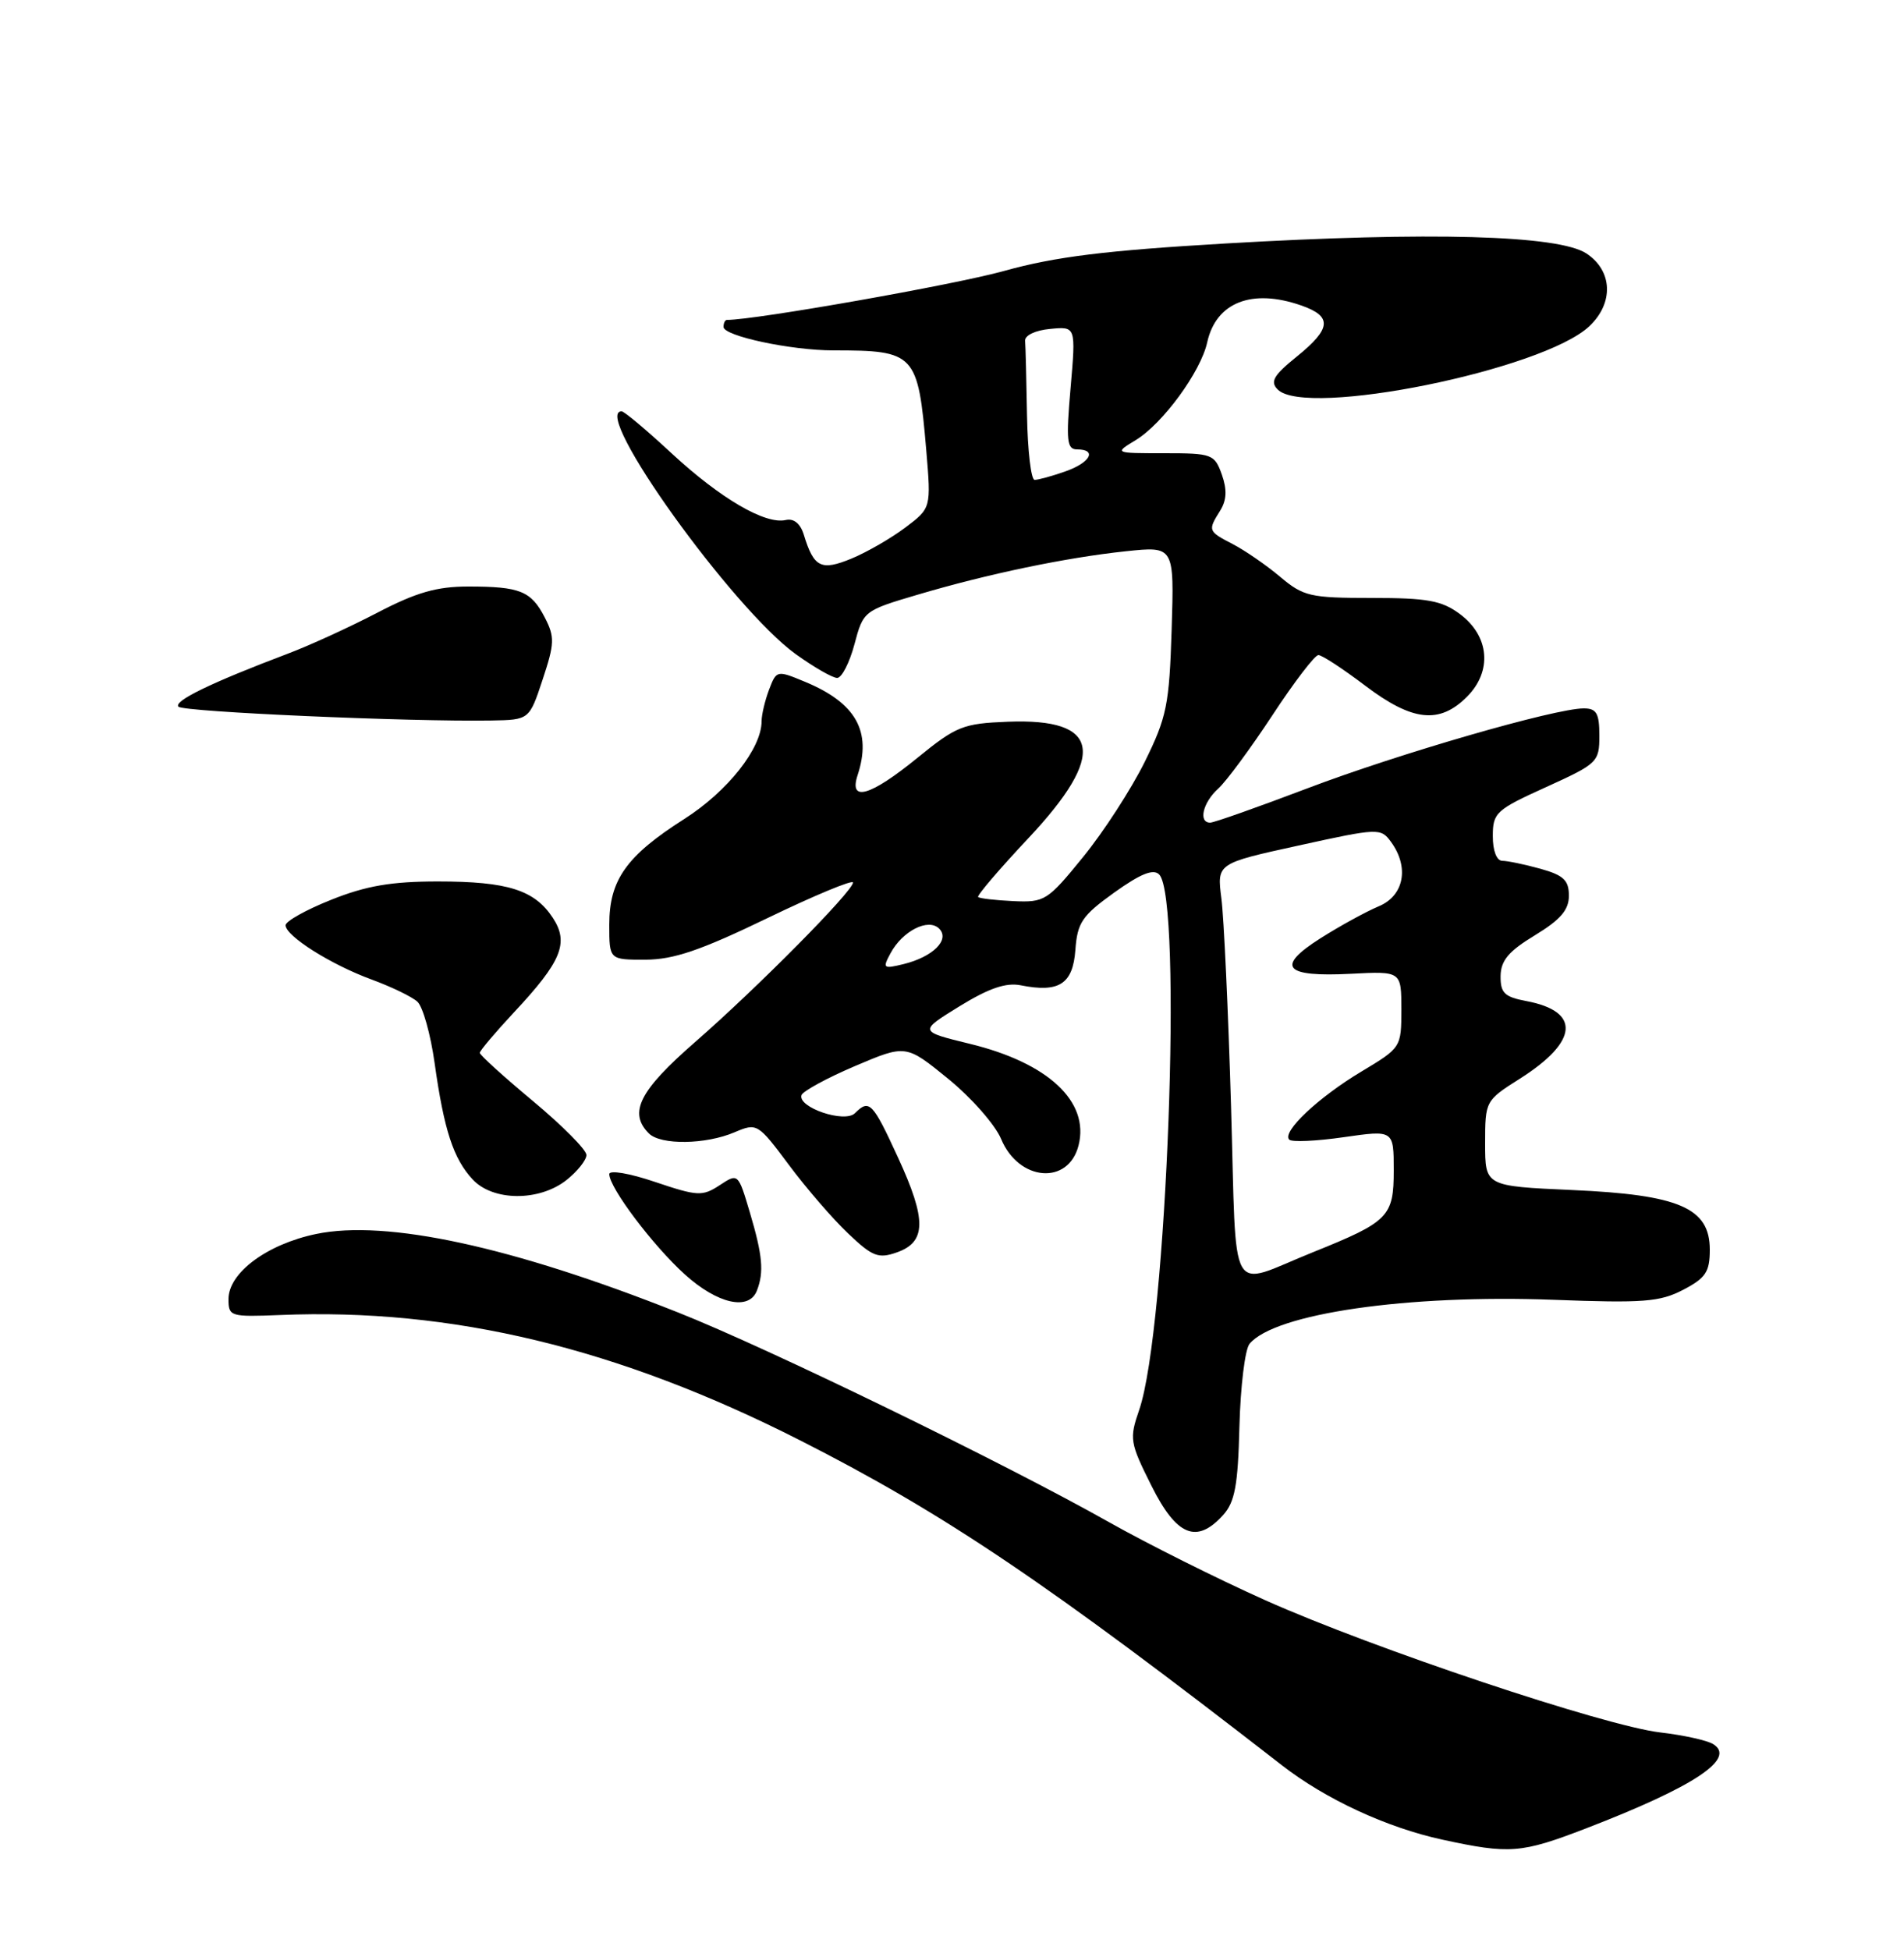 <?xml version="1.0" encoding="UTF-8" standalone="no"?>
<!DOCTYPE svg PUBLIC "-//W3C//DTD SVG 1.1//EN" "http://www.w3.org/Graphics/SVG/1.1/DTD/svg11.dtd" >
<svg xmlns="http://www.w3.org/2000/svg" xmlns:xlink="http://www.w3.org/1999/xlink" version="1.1" viewBox="0 0 250 256">
 <g >
 <path fill="currentColor"
d=" M 208.24 240.04 C 222.46 234.56 228.03 230.87 224.94 228.97 C 224.16 228.48 221.04 227.79 218.01 227.44 C 210.66 226.58 180.30 216.42 166.13 210.08 C 159.87 207.28 150.65 202.67 145.63 199.84 C 131.89 192.09 100.87 176.99 89.00 172.29 C 67.23 163.65 50.74 160.08 41.51 162.00 C 35.06 163.34 30.00 167.10 30.00 170.55 C 30.00 172.83 30.24 172.90 36.75 172.64 C 59.34 171.70 81.15 176.96 105.05 189.09 C 124.00 198.71 137.54 207.84 168.32 231.75 C 174.06 236.21 182.07 239.92 189.37 241.51 C 198.23 243.43 199.72 243.32 208.24 240.04 Z  M 160.60 198.90 C 162.14 197.19 162.55 195.01 162.74 187.26 C 162.88 182.01 163.47 177.14 164.07 176.42 C 167.37 172.44 184.82 169.92 204.00 170.64 C 215.76 171.09 217.95 170.92 221.00 169.33 C 223.97 167.78 224.50 166.98 224.50 164.06 C 224.50 158.58 220.50 156.85 206.43 156.23 C 195.00 155.72 195.00 155.72 195.00 150.11 C 195.00 144.55 195.04 144.48 199.52 141.64 C 207.26 136.75 207.61 132.77 200.40 131.42 C 197.54 130.88 197.01 130.36 197.03 128.14 C 197.06 126.10 198.08 124.88 201.53 122.79 C 204.90 120.74 206.00 119.46 206.00 117.59 C 206.00 115.56 205.30 114.90 202.25 114.05 C 200.19 113.48 197.94 113.01 197.25 113.01 C 196.51 113.00 196.00 111.68 196.01 109.75 C 196.01 106.70 196.43 106.31 203.01 103.33 C 209.77 100.26 210.00 100.04 210.00 96.58 C 210.00 93.64 209.63 93.00 207.95 93.00 C 204.18 93.00 183.64 98.94 171.65 103.50 C 165.14 105.97 159.40 108.00 158.90 108.00 C 157.32 108.00 157.93 105.37 159.94 103.55 C 161.01 102.59 164.21 98.24 167.07 93.90 C 169.92 89.55 172.64 86.00 173.11 86.00 C 173.58 86.00 176.33 87.80 179.23 90.00 C 185.45 94.71 188.99 95.10 192.61 91.48 C 195.97 88.12 195.58 83.50 191.67 80.60 C 189.30 78.84 187.41 78.50 180.11 78.50 C 172.02 78.50 171.14 78.30 168.07 75.71 C 166.25 74.18 163.46 72.26 161.88 71.44 C 158.60 69.74 158.57 69.66 160.21 67.04 C 161.07 65.66 161.13 64.29 160.43 62.30 C 159.47 59.62 159.15 59.50 152.86 59.50 C 146.29 59.50 146.29 59.50 149.12 57.78 C 152.67 55.62 157.67 48.80 158.51 44.94 C 159.67 39.69 164.38 37.84 170.85 40.10 C 174.97 41.53 174.82 43.14 170.25 46.83 C 167.23 49.27 166.74 50.11 167.76 51.13 C 171.44 54.88 202.57 48.58 208.67 42.84 C 211.92 39.79 211.75 35.54 208.29 33.27 C 204.63 30.87 187.78 30.40 161.00 31.96 C 145.10 32.89 138.55 33.70 131.80 35.58 C 125.29 37.39 99.20 42.00 95.45 42.00 C 95.20 42.00 95.00 42.41 95.00 42.92 C 95.00 44.11 103.86 46.00 109.42 46.00 C 120.18 46.00 120.53 46.38 121.62 59.10 C 122.26 66.70 122.26 66.70 118.88 69.25 C 117.02 70.65 113.84 72.49 111.81 73.33 C 107.80 74.98 106.86 74.51 105.54 70.19 C 105.09 68.73 104.22 68.02 103.16 68.27 C 100.47 68.88 94.59 65.44 88.19 59.52 C 84.92 56.48 81.96 54.00 81.62 54.00 C 77.60 54.00 96.22 79.94 104.50 85.89 C 106.88 87.60 109.32 89.00 109.92 89.00 C 110.52 89.00 111.54 87.02 112.19 84.59 C 113.35 80.22 113.43 80.16 120.43 78.09 C 129.70 75.34 139.98 73.20 147.84 72.37 C 154.18 71.70 154.18 71.70 153.84 82.63 C 153.53 92.54 153.20 94.16 150.30 100.03 C 148.54 103.59 144.91 109.20 142.22 112.50 C 137.54 118.26 137.17 118.49 133.05 118.30 C 130.69 118.19 128.61 117.95 128.43 117.76 C 128.25 117.58 131.22 114.09 135.05 110.02 C 145.36 99.03 144.51 94.27 132.33 94.75 C 126.45 94.98 125.57 95.33 120.45 99.50 C 114.26 104.54 111.42 105.36 112.61 101.75 C 114.49 96.02 112.39 92.29 105.73 89.52 C 102.00 87.97 101.96 87.98 100.98 90.54 C 100.44 91.97 100.00 93.83 100.00 94.68 C 100.00 98.25 95.55 103.88 89.86 107.51 C 82.24 112.36 80.00 115.52 80.00 121.40 C 80.00 126.00 80.00 126.00 84.75 125.99 C 88.44 125.98 92.00 124.77 100.75 120.54 C 106.94 117.55 112.00 115.45 112.00 115.86 C 112.00 116.99 99.46 129.66 91.25 136.82 C 83.95 143.18 82.48 146.08 85.20 148.80 C 86.75 150.35 92.67 150.27 96.47 148.64 C 99.39 147.40 99.51 147.47 103.59 152.94 C 105.87 156.00 109.37 160.05 111.37 161.94 C 114.55 164.97 115.33 165.27 117.75 164.42 C 121.64 163.06 121.68 160.14 117.92 151.98 C 114.57 144.70 114.14 144.26 112.26 146.14 C 110.91 147.49 104.71 145.38 105.24 143.77 C 105.42 143.25 108.57 141.53 112.25 139.96 C 118.95 137.11 118.95 137.11 124.49 141.62 C 127.54 144.10 130.67 147.66 131.45 149.53 C 133.77 155.10 140.30 155.63 141.62 150.36 C 143.07 144.62 137.63 139.54 127.36 137.04 C 120.64 135.40 120.64 135.40 125.98 132.11 C 129.83 129.74 132.08 128.97 134.02 129.35 C 139.06 130.36 140.87 129.19 141.20 124.71 C 141.46 121.11 142.08 120.21 146.31 117.17 C 149.74 114.72 151.43 114.03 152.20 114.80 C 155.32 117.92 153.21 174.56 149.58 185.09 C 148.27 188.89 148.35 189.38 151.18 195.04 C 154.49 201.66 157.12 202.74 160.60 198.90 Z  M 99.39 169.42 C 100.33 166.98 100.13 164.81 98.46 159.18 C 96.92 154.01 96.92 154.00 94.49 155.60 C 92.23 157.08 91.60 157.05 86.02 155.17 C 82.67 154.03 80.00 153.58 80.00 154.14 C 80.00 155.92 85.72 163.51 89.92 167.31 C 94.22 171.19 98.36 172.12 99.39 169.42 Z  M 74.37 154.93 C 75.81 153.79 77.00 152.30 77.00 151.63 C 77.00 150.95 73.85 147.78 70.00 144.57 C 66.15 141.36 63.00 138.51 63.00 138.22 C 63.00 137.94 65.03 135.54 67.50 132.89 C 73.73 126.23 74.74 123.78 72.59 120.50 C 70.19 116.84 66.67 115.72 57.50 115.72 C 51.40 115.72 48.07 116.29 43.50 118.12 C 40.20 119.43 37.50 120.94 37.50 121.47 C 37.50 122.88 43.45 126.64 48.81 128.60 C 51.39 129.55 54.09 130.85 54.80 131.50 C 55.52 132.15 56.54 135.79 57.07 139.59 C 58.30 148.35 59.53 152.12 62.06 154.84 C 64.73 157.71 70.78 157.75 74.37 154.93 Z  M 71.25 89.21 C 72.82 84.48 72.85 83.62 71.54 81.08 C 69.74 77.59 68.29 77.00 61.49 77.00 C 57.35 77.00 54.66 77.77 49.56 80.43 C 45.93 82.32 40.61 84.76 37.73 85.84 C 27.76 89.61 22.72 92.05 23.44 92.78 C 24.12 93.46 53.77 94.77 64.50 94.59 C 69.50 94.50 69.50 94.50 71.25 89.21 Z  M 161.64 145.27 C 161.27 132.75 160.70 120.44 160.37 117.93 C 159.78 113.35 159.78 113.35 170.52 111.00 C 180.98 108.70 181.30 108.69 182.63 110.51 C 185.08 113.85 184.36 117.61 181.01 118.99 C 179.37 119.68 175.93 121.56 173.38 123.18 C 167.44 126.95 168.60 128.29 177.39 127.84 C 184.00 127.50 184.00 127.50 184.00 132.52 C 184.00 137.50 183.97 137.55 178.75 140.68 C 173.09 144.07 168.28 148.61 169.28 149.61 C 169.62 149.96 172.85 149.81 176.45 149.29 C 183.00 148.35 183.00 148.35 183.00 153.65 C 183.00 159.73 182.34 160.39 172.43 164.38 C 161.09 168.93 162.41 171.27 161.64 145.27 Z  M 116.92 125.16 C 118.49 122.22 121.89 120.49 123.31 121.91 C 124.77 123.37 122.50 125.62 118.64 126.57 C 115.97 127.22 115.86 127.13 116.92 125.16 Z  M 134.85 54.50 C 134.77 49.83 134.66 45.44 134.60 44.75 C 134.54 44.03 135.94 43.36 137.89 43.18 C 141.27 42.85 141.27 42.85 140.57 50.93 C 139.96 57.89 140.08 59.00 141.43 59.00 C 144.11 59.00 143.16 60.75 139.85 61.90 C 138.12 62.51 136.32 63.00 135.85 63.00 C 135.38 63.00 134.93 59.17 134.85 54.50 Z "/>
</g>
</svg>